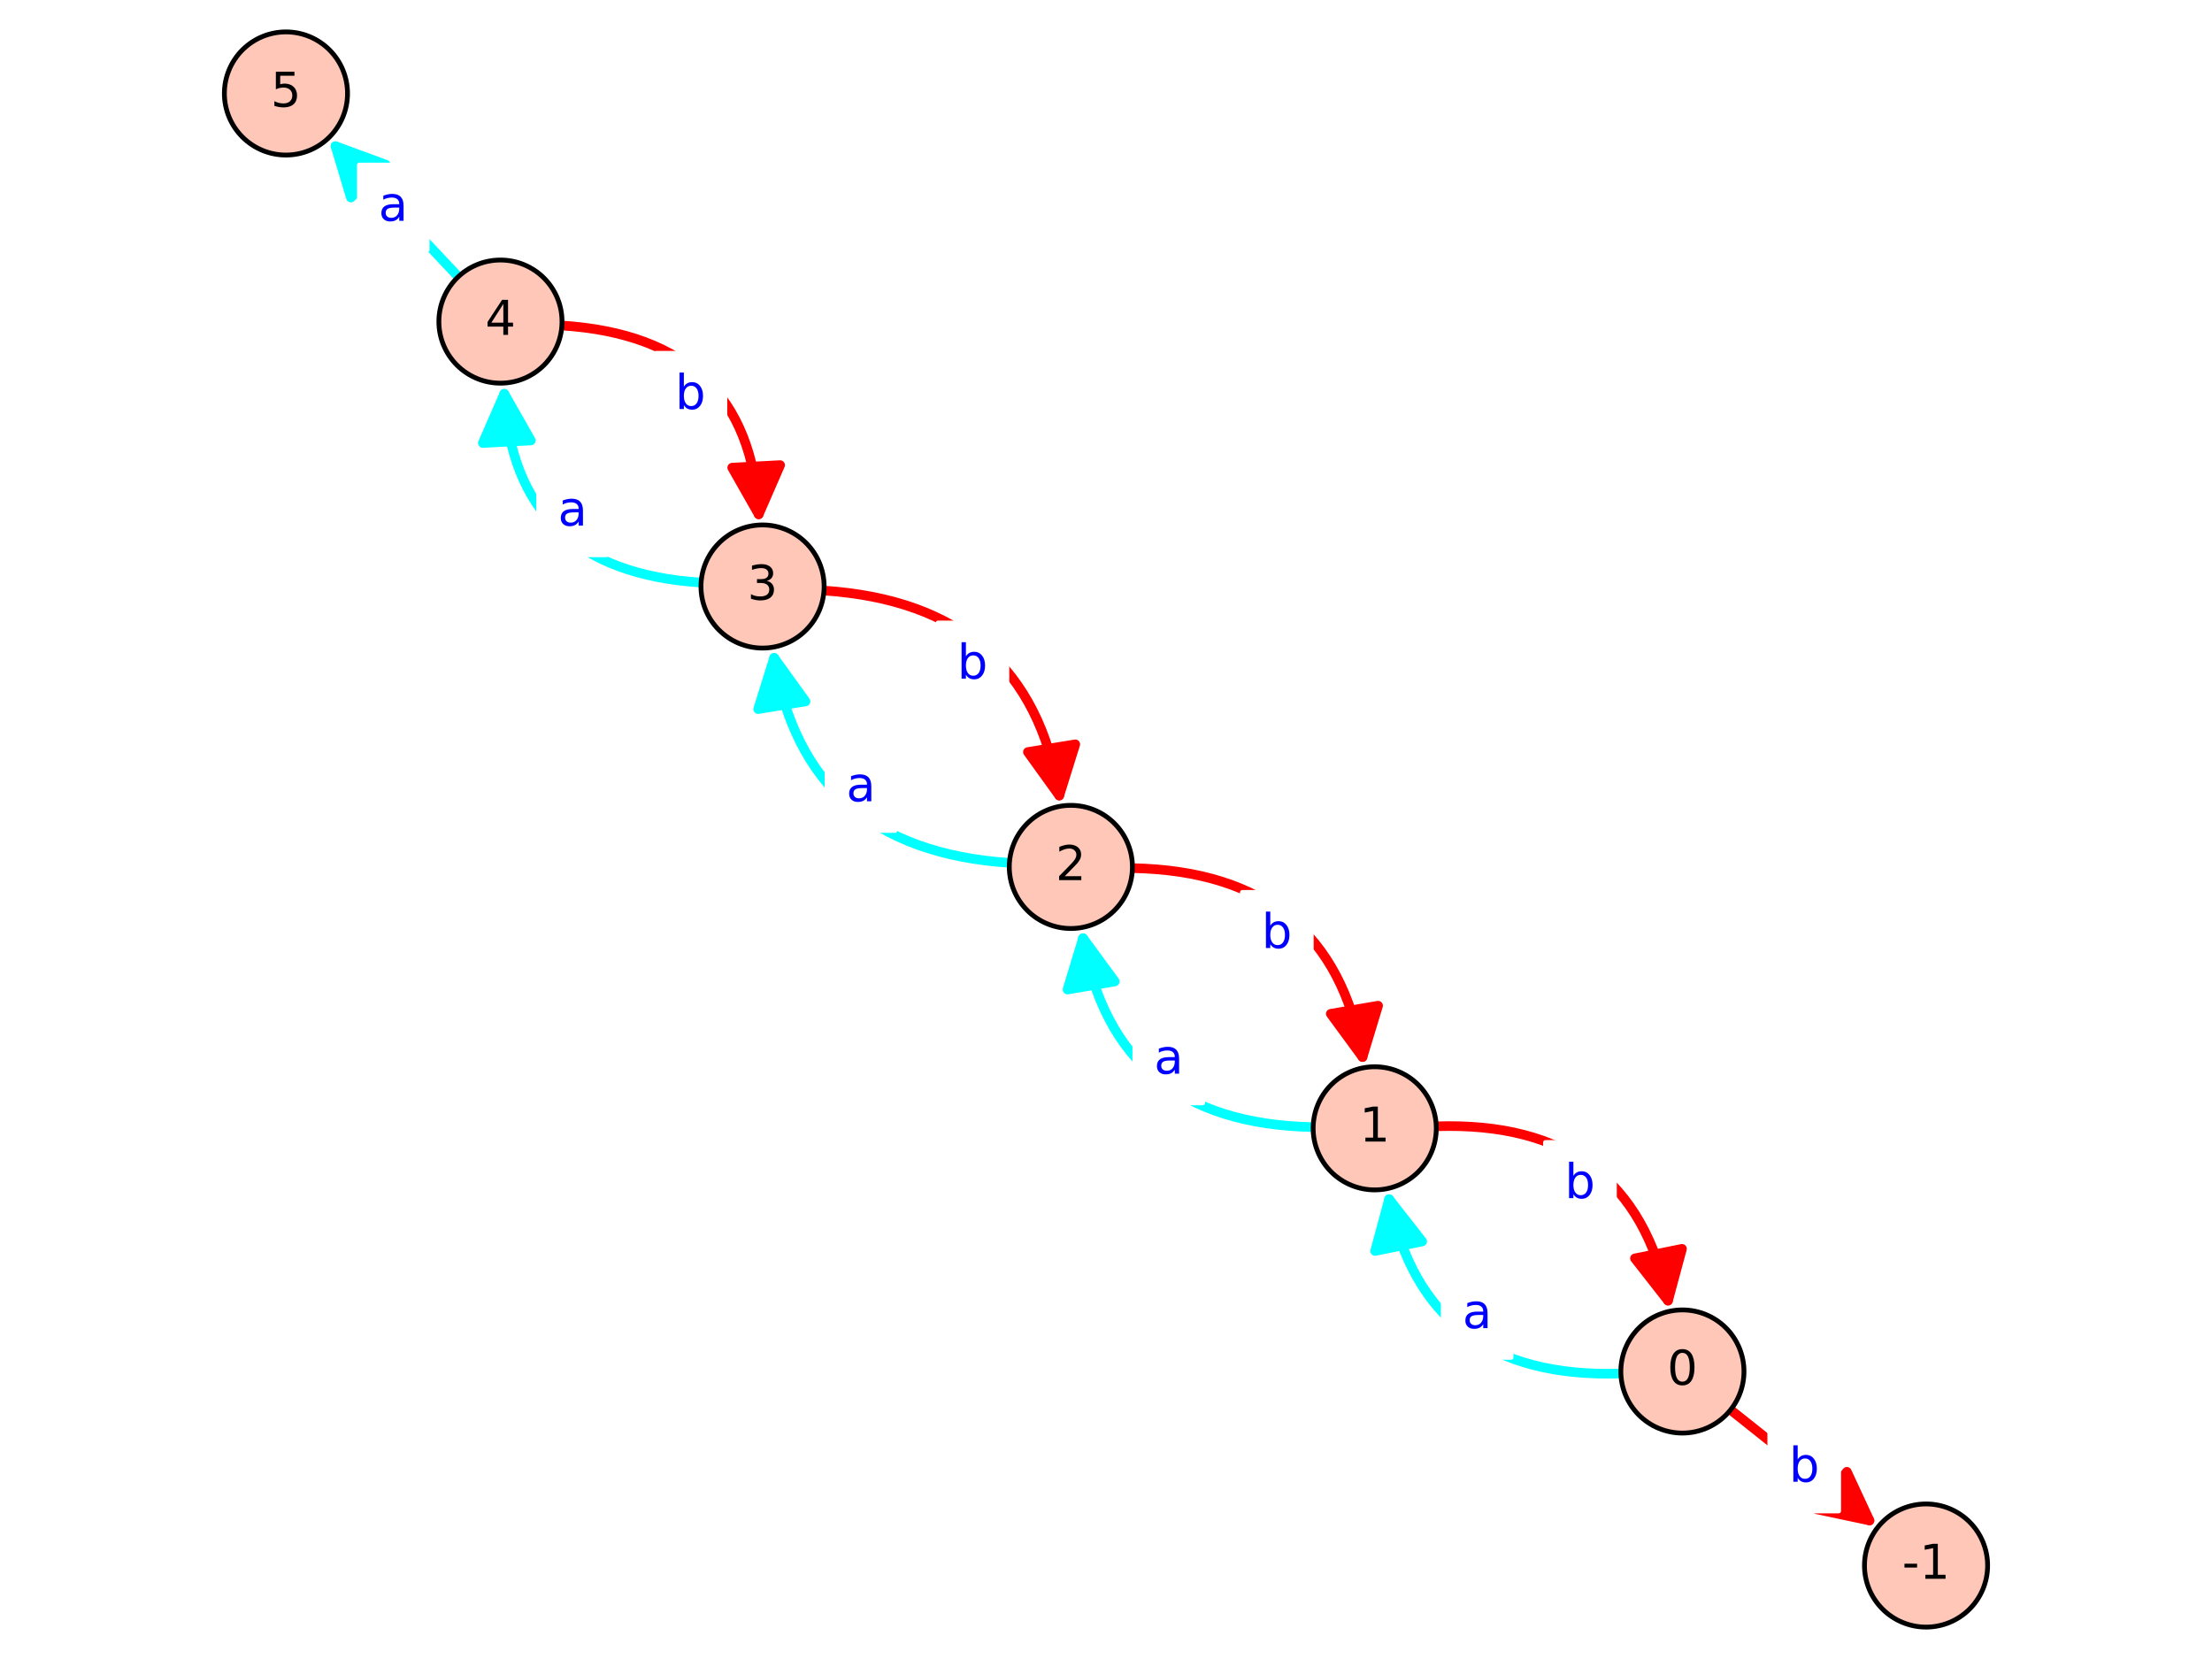 <?xml version="1.0" encoding="utf-8" standalone="no"?>
<!DOCTYPE svg PUBLIC "-//W3C//DTD SVG 1.1//EN"
  "http://www.w3.org/Graphics/SVG/1.1/DTD/svg11.dtd">
<!-- Created with matplotlib (https://matplotlib.org/) -->
<svg height="345.6pt" version="1.1" viewBox="0 0 460.8 345.6" width="460.8pt" xmlns="http://www.w3.org/2000/svg" xmlns:xlink="http://www.w3.org/1999/xlink">
 <defs>
  <style type="text/css">*{stroke-linecap:butt;stroke-linejoin:round;}</style>
 </defs>
 <g id="figure_1">
  <g id="patch_1">
   <path d="M 0 345.6 
L 460.8 345.6 
L 460.8 0 
L 0 0 
z
" style="fill:#ffffff;"/>
  </g>
  <g id="axes_1">
   <g id="patch_2">
    <path d="M 39.397 345.6 
L 421.403 345.6 
L 421.403 0 
L 39.397 0 
z
" style="fill:#ffffff;"/>
   </g>
   <g id="patch_3">
    <path clip-path="url(#p7a267cb138)" d="M 235.903 180.846 
Q 277.244 181.651 283.839 220.204 
" style="fill:none;stroke:#ff0000;stroke-linecap:round;stroke-width:2;"/>
    <path clip-path="url(#p7a267cb138)" d="M 287.082 209.505 
L 283.839 220.204 
L 277.225 211.191 
L 287.082 209.505 
z
" style="fill:#ff0000;stroke:#ff0000;stroke-linecap:round;stroke-width:2;"/>
   </g>
   <g id="patch_4">
    <path clip-path="url(#p7a267cb138)" d="M 225.619 195.443 
Q 232.214 233.996 273.555 234.801 
" style="fill:none;stroke:#00ffff;stroke-linecap:round;stroke-width:2;"/>
    <path clip-path="url(#p7a267cb138)" d="M 222.376 206.142 
L 225.619 195.443 
L 232.233 204.456 
L 222.376 206.142 
z
" style="fill:#00ffff;stroke:#00ffff;stroke-linecap:round;stroke-width:2;"/>
   </g>
   <g id="patch_5">
    <path clip-path="url(#p7a267cb138)" d="M 220.667 165.728 
Q 214.197 125.848 171.652 123.028 
" style="fill:none;stroke:#ff0000;stroke-linecap:round;stroke-width:2;"/>
    <path clip-path="url(#p7a267cb138)" d="M 224.001 155.056 
L 220.667 165.728 
L 214.13 156.658 
L 224.001 155.056 
z
" style="fill:#ff0000;stroke:#ff0000;stroke-linecap:round;stroke-width:2;"/>
   </g>
   <g id="patch_6">
    <path clip-path="url(#p7a267cb138)" d="M 210.281 179.748 
Q 167.737 176.928 161.266 137.048 
" style="fill:none;stroke:#00ffff;stroke-linecap:round;stroke-width:2;"/>
    <path clip-path="url(#p7a267cb138)" d="M 157.932 147.72 
L 161.266 137.048 
L 167.803 146.118 
L 157.932 147.72 
z
" style="fill:#00ffff;stroke:#00ffff;stroke-linecap:round;stroke-width:2;"/>
   </g>
   <g id="patch_7">
    <path clip-path="url(#p7a267cb138)" d="M 158.055 107.139 
Q 156.097 70.305 117.054 67.811 
" style="fill:none;stroke:#ff0000;stroke-linecap:round;stroke-width:2;"/>
    <path clip-path="url(#p7a267cb138)" d="M 162.517 96.888 
L 158.055 107.139 
L 152.531 97.418 
L 162.517 96.888 
z
" style="fill:#ff0000;stroke:#ff0000;stroke-linecap:round;stroke-width:2;"/>
   </g>
   <g id="patch_8">
    <path clip-path="url(#p7a267cb138)" d="M 146.054 121.362 
Q 107.012 118.869 105.054 82.035 
" style="fill:none;stroke:#00ffff;stroke-linecap:round;stroke-width:2;"/>
    <path clip-path="url(#p7a267cb138)" d="M 100.592 92.286 
L 105.054 82.035 
L 110.578 91.755 
L 100.592 92.286 
z
" style="fill:#00ffff;stroke:#00ffff;stroke-linecap:round;stroke-width:2;"/>
   </g>
   <g id="patch_9">
    <path clip-path="url(#p7a267cb138)" d="M 347.481 270.946 
Q 339.835 233.292 299.198 234.629 
" style="fill:none;stroke:#ff0000;stroke-linecap:round;stroke-width:2;"/>
    <path clip-path="url(#p7a267cb138)" d="M 350.391 260.151 
L 347.481 270.946 
L 340.591 262.141 
L 350.391 260.151 
z
" style="fill:#ff0000;stroke:#ff0000;stroke-linecap:round;stroke-width:2;"/>
   </g>
   <g id="patch_10">
    <path clip-path="url(#p7a267cb138)" d="M 337.659 286.129 
Q 297.022 287.466 289.376 249.812 
" style="fill:none;stroke:#00ffff;stroke-linecap:round;stroke-width:2;"/>
    <path clip-path="url(#p7a267cb138)" d="M 286.466 260.607 
L 289.376 249.812 
L 296.266 258.617 
L 286.466 260.607 
z
" style="fill:#00ffff;stroke:#00ffff;stroke-linecap:round;stroke-width:2;"/>
   </g>
   <g id="matplotlib.axis_1"/>
   <g id="matplotlib.axis_2"/>
   <g id="patch_11">
    <path clip-path="url(#p7a267cb138)" d="M 389.448 316.744 
Q 375.854 305.917 360.511 293.697 
" style="fill:none;stroke:#ff0000;stroke-linecap:round;stroke-width:2;"/>
    <path clip-path="url(#p7a267cb138)" d="M 384.741 306.603 
L 389.448 316.744 
L 378.511 314.425 
L 384.741 306.603 
z
" style="fill:#ff0000;stroke:#ff0000;stroke-linecap:round;stroke-width:2;"/>
   </g>
   <g id="patch_12">
    <path clip-path="url(#p7a267cb138)" d="M 95.468 57.65 
Q 81.912 43.233 69.888 30.446 
" style="fill:none;stroke:#00ffff;stroke-linecap:round;stroke-width:2;"/>
    <path clip-path="url(#p7a267cb138)" d="M 73.096 41.156 
L 69.888 30.446 
L 80.381 34.306 
L 73.096 41.156 
z
" style="fill:#00ffff;stroke:#00ffff;stroke-linecap:round;stroke-width:2;"/>
   </g>
   <g id="text_1">
    <g id="patch_13">
     <path d="M 258.812 203.576 
L 273.161 203.576 
L 273.161 185.898 
L 258.812 185.898 
z
" style="fill:#ffffff;stroke:#ffffff;stroke-linejoin:miter;"/>
    </g>
    <!-- b -->
    <g style="fill:#0000ff;" transform="translate(262.812 197.497)scale(0.1 -0.1)">
     <defs>
      <path d="M 48.688 27.297 
Q 48.688 37.203 44.609 42.844 
Q 40.531 48.484 33.406 48.484 
Q 26.266 48.484 22.188 42.844 
Q 18.109 37.203 18.109 27.297 
Q 18.109 17.391 22.188 11.75 
Q 26.266 6.109 33.406 6.109 
Q 40.531 6.109 44.609 11.75 
Q 48.688 17.391 48.688 27.297 
z
M 18.109 46.391 
Q 20.953 51.266 25.266 53.625 
Q 29.594 56 35.594 56 
Q 45.562 56 51.781 48.094 
Q 58.016 40.188 58.016 27.297 
Q 58.016 14.406 51.781 6.484 
Q 45.562 -1.422 35.594 -1.422 
Q 29.594 -1.422 25.266 0.953 
Q 20.953 3.328 18.109 8.203 
L 18.109 0 
L 9.078 0 
L 9.078 75.984 
L 18.109 75.984 
z
" id="DejaVuSans-98"/>
     </defs>
     <use xlink:href="#DejaVuSans-98"/>
    </g>
   </g>
   <g id="text_2">
    <g id="patch_14">
     <path d="M 236.407 229.749 
L 250.535 229.749 
L 250.535 212.071 
L 236.407 212.071 
z
" style="fill:#ffffff;stroke:#ffffff;stroke-linejoin:miter;"/>
    </g>
    <!-- a -->
    <g style="fill:#0000ff;" transform="translate(240.407 223.669)scale(0.1 -0.1)">
     <defs>
      <path d="M 34.281 27.484 
Q 23.391 27.484 19.188 25 
Q 14.984 22.516 14.984 16.5 
Q 14.984 11.719 18.141 8.906 
Q 21.297 6.109 26.703 6.109 
Q 34.188 6.109 38.703 11.406 
Q 43.219 16.703 43.219 25.484 
L 43.219 27.484 
z
M 52.203 31.203 
L 52.203 0 
L 43.219 0 
L 43.219 8.297 
Q 40.141 3.328 35.547 0.953 
Q 30.953 -1.422 24.312 -1.422 
Q 15.922 -1.422 10.953 3.297 
Q 6 8.016 6 15.922 
Q 6 25.141 12.172 29.828 
Q 18.359 34.516 30.609 34.516 
L 43.219 34.516 
L 43.219 35.406 
Q 43.219 41.609 39.141 45 
Q 35.062 48.391 27.688 48.391 
Q 23 48.391 18.547 47.266 
Q 14.109 46.141 10.016 43.891 
L 10.016 52.203 
Q 14.938 54.109 19.578 55.047 
Q 24.219 56 28.609 56 
Q 40.484 56 46.344 49.844 
Q 52.203 43.703 52.203 31.203 
z
" id="DejaVuSans-97"/>
     </defs>
     <use xlink:href="#DejaVuSans-97"/>
    </g>
   </g>
   <g id="text_3">
    <g id="patch_15">
     <path d="M 195.408 147.457 
L 209.756 147.457 
L 209.756 129.779 
L 195.408 129.779 
z
" style="fill:#ffffff;stroke:#ffffff;stroke-linejoin:miter;"/>
    </g>
    <!-- b -->
    <g style="fill:#0000ff;" transform="translate(199.408 141.377)scale(0.1 -0.1)">
     <use xlink:href="#DejaVuSans-98"/>
    </g>
   </g>
   <g id="text_4">
    <g id="patch_16">
     <path d="M 172.288 172.997 
L 186.416 172.997 
L 186.416 155.319 
L 172.288 155.319 
z
" style="fill:#ffffff;stroke:#ffffff;stroke-linejoin:miter;"/>
    </g>
    <!-- a -->
    <g style="fill:#0000ff;" transform="translate(176.288 166.917)scale(0.1 -0.1)">
     <use xlink:href="#DejaVuSans-97"/>
    </g>
   </g>
   <g id="text_5">
    <g id="patch_17">
     <path d="M 136.651 91.285 
L 151 91.285 
L 151 73.607 
L 136.651 73.607 
z
" style="fill:#ffffff;stroke:#ffffff;stroke-linejoin:miter;"/>
    </g>
    <!-- b -->
    <g style="fill:#0000ff;" transform="translate(140.651 85.205)scale(0.1 -0.1)">
     <use xlink:href="#DejaVuSans-98"/>
    </g>
   </g>
   <g id="text_6">
    <g id="patch_18">
     <path d="M 112.219 115.567 
L 126.347 115.567 
L 126.347 97.889 
L 112.219 97.889 
z
" style="fill:#ffffff;stroke:#ffffff;stroke-linejoin:miter;"/>
    </g>
    <!-- a -->
    <g style="fill:#0000ff;" transform="translate(116.219 109.487)scale(0.1 -0.1)">
     <use xlink:href="#DejaVuSans-97"/>
    </g>
   </g>
   <g id="text_7">
    <g id="patch_19">
     <path d="M 321.957 255.674 
L 336.306 255.674 
L 336.306 237.996 
L 321.957 237.996 
z
" style="fill:#ffffff;stroke:#ffffff;stroke-linejoin:miter;"/>
    </g>
    <!-- b -->
    <g style="fill:#0000ff;" transform="translate(325.957 249.595)scale(0.1 -0.1)">
     <use xlink:href="#DejaVuSans-98"/>
    </g>
   </g>
   <g id="text_8">
    <g id="patch_20">
     <path d="M 300.661 282.762 
L 314.789 282.762 
L 314.789 265.083 
L 300.661 265.083 
z
" style="fill:#ffffff;stroke:#ffffff;stroke-linejoin:miter;"/>
    </g>
    <!-- a -->
    <g style="fill:#0000ff;" transform="translate(304.661 276.682)scale(0.1 -0.1)">
     <use xlink:href="#DejaVuSans-97"/>
    </g>
   </g>
   <g id="text_9">
    <g id="patch_21">
     <path d="M 368.68 314.756 
L 383.028 314.756 
L 383.028 297.078 
L 368.68 297.078 
z
" style="fill:#ffffff;stroke:#ffffff;stroke-linejoin:miter;"/>
    </g>
    <!-- b -->
    <g style="fill:#0000ff;" transform="translate(372.68 308.677)scale(0.1 -0.1)">
     <use xlink:href="#DejaVuSans-98"/>
    </g>
   </g>
   <g id="text_10">
    <g id="patch_22">
     <path d="M 74.848 52.072 
L 88.976 52.072 
L 88.976 34.394 
L 74.848 34.394 
z
" style="fill:#ffffff;stroke:#ffffff;stroke-linejoin:miter;"/>
    </g>
    <!-- a -->
    <g style="fill:#0000ff;" transform="translate(78.848 45.992)scale(0.1 -0.1)">
     <use xlink:href="#DejaVuSans-97"/>
    </g>
   </g>
   <g id="patch_23">
    <path d="M 401.23 338.954 
C 404.632 338.954 407.894 337.602 410.3 335.197 
C 412.705 332.792 414.056 329.529 414.056 326.128 
C 414.056 322.726 412.705 319.463 410.3 317.058 
C 407.894 314.653 404.632 313.301 401.23 313.301 
C 397.829 313.301 394.566 314.653 392.161 317.058 
C 389.755 319.463 388.404 322.726 388.404 326.128 
C 388.404 329.529 389.755 332.792 392.161 335.197 
C 394.566 337.602 397.829 338.954 401.23 338.954 
z
" style="fill:#fec7b8;stroke:#000000;stroke-linejoin:miter;"/>
   </g>
   <g id="patch_24">
    <path d="M 350.478 298.533 
C 353.88 298.533 357.142 297.182 359.548 294.776 
C 361.953 292.371 363.304 289.108 363.304 285.707 
C 363.304 282.305 361.953 279.043 359.548 276.637 
C 357.142 274.232 353.88 272.881 350.478 272.881 
C 347.077 272.881 343.814 274.232 341.409 276.637 
C 339.003 279.043 337.652 282.305 337.652 285.707 
C 337.652 289.108 339.003 292.371 341.409 294.776 
C 343.814 297.182 347.077 298.533 350.478 298.533 
z
" style="fill:#fec7b8;stroke:#000000;stroke-linejoin:miter;"/>
   </g>
   <g id="patch_25">
    <path d="M 286.379 247.877 
C 289.78 247.877 293.043 246.526 295.448 244.121 
C 297.854 241.715 299.205 238.453 299.205 235.051 
C 299.205 231.65 297.854 228.387 295.448 225.982 
C 293.043 223.576 289.78 222.225 286.379 222.225 
C 282.977 222.225 279.715 223.576 277.309 225.982 
C 274.904 228.387 273.553 231.65 273.553 235.051 
C 273.553 238.453 274.904 241.715 277.309 244.121 
C 279.715 246.526 282.977 247.877 286.379 247.877 
z
" style="fill:#fec7b8;stroke:#000000;stroke-linejoin:miter;"/>
   </g>
   <g id="patch_26">
    <path d="M 223.079 193.422 
C 226.481 193.422 229.743 192.071 232.149 189.665 
C 234.554 187.26 235.905 183.997 235.905 180.596 
C 235.905 177.194 234.554 173.932 232.149 171.526 
C 229.743 169.121 226.481 167.77 223.079 167.77 
C 219.678 167.77 216.415 169.121 214.01 171.526 
C 211.604 173.932 210.253 177.194 210.253 180.596 
C 210.253 183.997 211.604 187.26 214.01 189.665 
C 216.415 192.071 219.678 193.422 223.079 193.422 
z
" style="fill:#fec7b8;stroke:#000000;stroke-linejoin:miter;"/>
   </g>
   <g id="patch_27">
    <path d="M 158.854 135.006 
C 162.256 135.006 165.519 133.655 167.924 131.25 
C 170.329 128.844 171.681 125.582 171.681 122.18 
C 171.681 118.778 170.329 115.516 167.924 113.111 
C 165.519 110.705 162.256 109.354 158.854 109.354 
C 155.453 109.354 152.19 110.705 149.785 113.111 
C 147.38 115.516 146.028 118.778 146.028 122.18 
C 146.028 125.582 147.38 128.844 149.785 131.25 
C 152.19 133.655 155.453 135.006 158.854 135.006 
z
" style="fill:#fec7b8;stroke:#000000;stroke-linejoin:miter;"/>
   </g>
   <g id="patch_28">
    <path d="M 104.254 79.82 
C 107.656 79.82 110.919 78.469 113.324 76.063 
C 115.729 73.658 117.08 70.395 117.08 66.994 
C 117.08 63.592 115.729 60.33 113.324 57.924 
C 110.919 55.519 107.656 54.168 104.254 54.168 
C 100.853 54.168 97.59 55.519 95.185 57.924 
C 92.78 60.33 91.428 63.592 91.428 66.994 
C 91.428 70.395 92.78 73.658 95.185 76.063 
C 97.59 78.469 100.853 79.82 104.254 79.82 
z
" style="fill:#fec7b8;stroke:#000000;stroke-linejoin:miter;"/>
   </g>
   <g id="patch_29">
    <path d="M 59.57 32.299 
C 62.971 32.299 66.234 30.947 68.639 28.542 
C 71.045 26.137 72.396 22.874 72.396 19.472 
C 72.396 16.071 71.045 12.808 68.639 10.403 
C 66.234 7.998 62.971 6.646 59.57 6.646 
C 56.168 6.646 52.906 7.998 50.5 10.403 
C 48.095 12.808 46.744 16.071 46.744 19.472 
C 46.744 22.874 48.095 26.137 50.5 28.542 
C 52.906 30.947 56.168 32.299 59.57 32.299 
z
" style="fill:#fec7b8;stroke:#000000;stroke-linejoin:miter;"/>
   </g>
   <g id="text_11">
    <!-- -1 -->
    <g transform="translate(396.245 328.887)scale(0.1 -0.1)">
     <defs>
      <path d="M 4.891 31.391 
L 31.203 31.391 
L 31.203 23.391 
L 4.891 23.391 
z
" id="DejaVuSans-45"/>
      <path d="M 12.406 8.297 
L 28.516 8.297 
L 28.516 63.922 
L 10.984 60.406 
L 10.984 69.391 
L 28.422 72.906 
L 38.281 72.906 
L 38.281 8.297 
L 54.391 8.297 
L 54.391 0 
L 12.406 0 
z
" id="DejaVuSans-49"/>
     </defs>
     <use xlink:href="#DejaVuSans-45"/>
     <use x="36.084" xlink:href="#DejaVuSans-49"/>
    </g>
   </g>
   <g id="text_12">
    <!-- 2 -->
    <g transform="translate(219.898 183.355)scale(0.1 -0.1)">
     <defs>
      <path d="M 19.188 8.297 
L 53.609 8.297 
L 53.609 0 
L 7.328 0 
L 7.328 8.297 
Q 12.938 14.109 22.625 23.891 
Q 32.328 33.688 34.812 36.531 
Q 39.547 41.844 41.422 45.531 
Q 43.312 49.219 43.312 52.781 
Q 43.312 58.594 39.234 62.25 
Q 35.156 65.922 28.609 65.922 
Q 23.969 65.922 18.812 64.312 
Q 13.672 62.703 7.812 59.422 
L 7.812 69.391 
Q 13.766 71.781 18.938 73 
Q 24.125 74.219 28.422 74.219 
Q 39.75 74.219 46.484 68.547 
Q 53.219 62.891 53.219 53.422 
Q 53.219 48.922 51.531 44.891 
Q 49.859 40.875 45.406 35.406 
Q 44.188 33.984 37.641 27.219 
Q 31.109 20.453 19.188 8.297 
z
" id="DejaVuSans-50"/>
     </defs>
     <use xlink:href="#DejaVuSans-50"/>
    </g>
   </g>
   <g id="text_13">
    <!-- 3 -->
    <g transform="translate(155.673 124.939)scale(0.1 -0.1)">
     <defs>
      <path d="M 40.578 39.312 
Q 47.656 37.797 51.625 33 
Q 55.609 28.219 55.609 21.188 
Q 55.609 10.406 48.188 4.484 
Q 40.766 -1.422 27.094 -1.422 
Q 22.516 -1.422 17.656 -0.516 
Q 12.797 0.391 7.625 2.203 
L 7.625 11.719 
Q 11.719 9.328 16.594 8.109 
Q 21.484 6.891 26.812 6.891 
Q 36.078 6.891 40.938 10.547 
Q 45.797 14.203 45.797 21.188 
Q 45.797 27.641 41.281 31.266 
Q 36.766 34.906 28.719 34.906 
L 20.219 34.906 
L 20.219 43.016 
L 29.109 43.016 
Q 36.375 43.016 40.234 45.922 
Q 44.094 48.828 44.094 54.297 
Q 44.094 59.906 40.109 62.906 
Q 36.141 65.922 28.719 65.922 
Q 24.656 65.922 20.016 65.031 
Q 15.375 64.156 9.812 62.312 
L 9.812 71.094 
Q 15.438 72.656 20.344 73.438 
Q 25.25 74.219 29.594 74.219 
Q 40.828 74.219 47.359 69.109 
Q 53.906 64.016 53.906 55.328 
Q 53.906 49.266 50.438 45.094 
Q 46.969 40.922 40.578 39.312 
z
" id="DejaVuSans-51"/>
     </defs>
     <use xlink:href="#DejaVuSans-51"/>
    </g>
   </g>
   <g id="text_14">
    <!-- 4 -->
    <g transform="translate(101.073 69.753)scale(0.1 -0.1)">
     <defs>
      <path d="M 37.797 64.312 
L 12.891 25.391 
L 37.797 25.391 
z
M 35.203 72.906 
L 47.609 72.906 
L 47.609 25.391 
L 58.016 25.391 
L 58.016 17.188 
L 47.609 17.188 
L 47.609 0 
L 37.797 0 
L 37.797 17.188 
L 4.891 17.188 
L 4.891 26.703 
z
" id="DejaVuSans-52"/>
     </defs>
     <use xlink:href="#DejaVuSans-52"/>
    </g>
   </g>
   <g id="text_15">
    <!-- 5 -->
    <g transform="translate(56.389 22.232)scale(0.1 -0.1)">
     <defs>
      <path d="M 10.797 72.906 
L 49.516 72.906 
L 49.516 64.594 
L 19.828 64.594 
L 19.828 46.734 
Q 21.969 47.469 24.109 47.828 
Q 26.266 48.188 28.422 48.188 
Q 40.625 48.188 47.75 41.5 
Q 54.891 34.812 54.891 23.391 
Q 54.891 11.625 47.562 5.094 
Q 40.234 -1.422 26.906 -1.422 
Q 22.312 -1.422 17.547 -0.641 
Q 12.797 0.141 7.719 1.703 
L 7.719 11.625 
Q 12.109 9.234 16.797 8.062 
Q 21.484 6.891 26.703 6.891 
Q 35.156 6.891 40.078 11.328 
Q 45.016 15.766 45.016 23.391 
Q 45.016 31 40.078 35.438 
Q 35.156 39.891 26.703 39.891 
Q 22.75 39.891 18.812 39.016 
Q 14.891 38.141 10.797 36.281 
z
" id="DejaVuSans-53"/>
     </defs>
     <use xlink:href="#DejaVuSans-53"/>
    </g>
   </g>
   <g id="text_16">
    <!-- 0 -->
    <g transform="translate(347.297 288.466)scale(0.1 -0.1)">
     <defs>
      <path d="M 31.781 66.406 
Q 24.172 66.406 20.328 58.906 
Q 16.5 51.422 16.5 36.375 
Q 16.5 21.391 20.328 13.891 
Q 24.172 6.391 31.781 6.391 
Q 39.453 6.391 43.281 13.891 
Q 47.125 21.391 47.125 36.375 
Q 47.125 51.422 43.281 58.906 
Q 39.453 66.406 31.781 66.406 
z
M 31.781 74.219 
Q 44.047 74.219 50.516 64.516 
Q 56.984 54.828 56.984 36.375 
Q 56.984 17.969 50.516 8.266 
Q 44.047 -1.422 31.781 -1.422 
Q 19.531 -1.422 13.062 8.266 
Q 6.594 17.969 6.594 36.375 
Q 6.594 54.828 13.062 64.516 
Q 19.531 74.219 31.781 74.219 
z
" id="DejaVuSans-48"/>
     </defs>
     <use xlink:href="#DejaVuSans-48"/>
    </g>
   </g>
   <g id="text_17">
    <!-- 1 -->
    <g transform="translate(283.198 237.811)scale(0.1 -0.1)">
     <use xlink:href="#DejaVuSans-49"/>
    </g>
   </g>
  </g>
 </g>
 <defs>
  <clipPath id="p7a267cb138">
   <rect height="345.6" width="382.005" x="39.397" y="0"/>
  </clipPath>
 </defs>
</svg>
